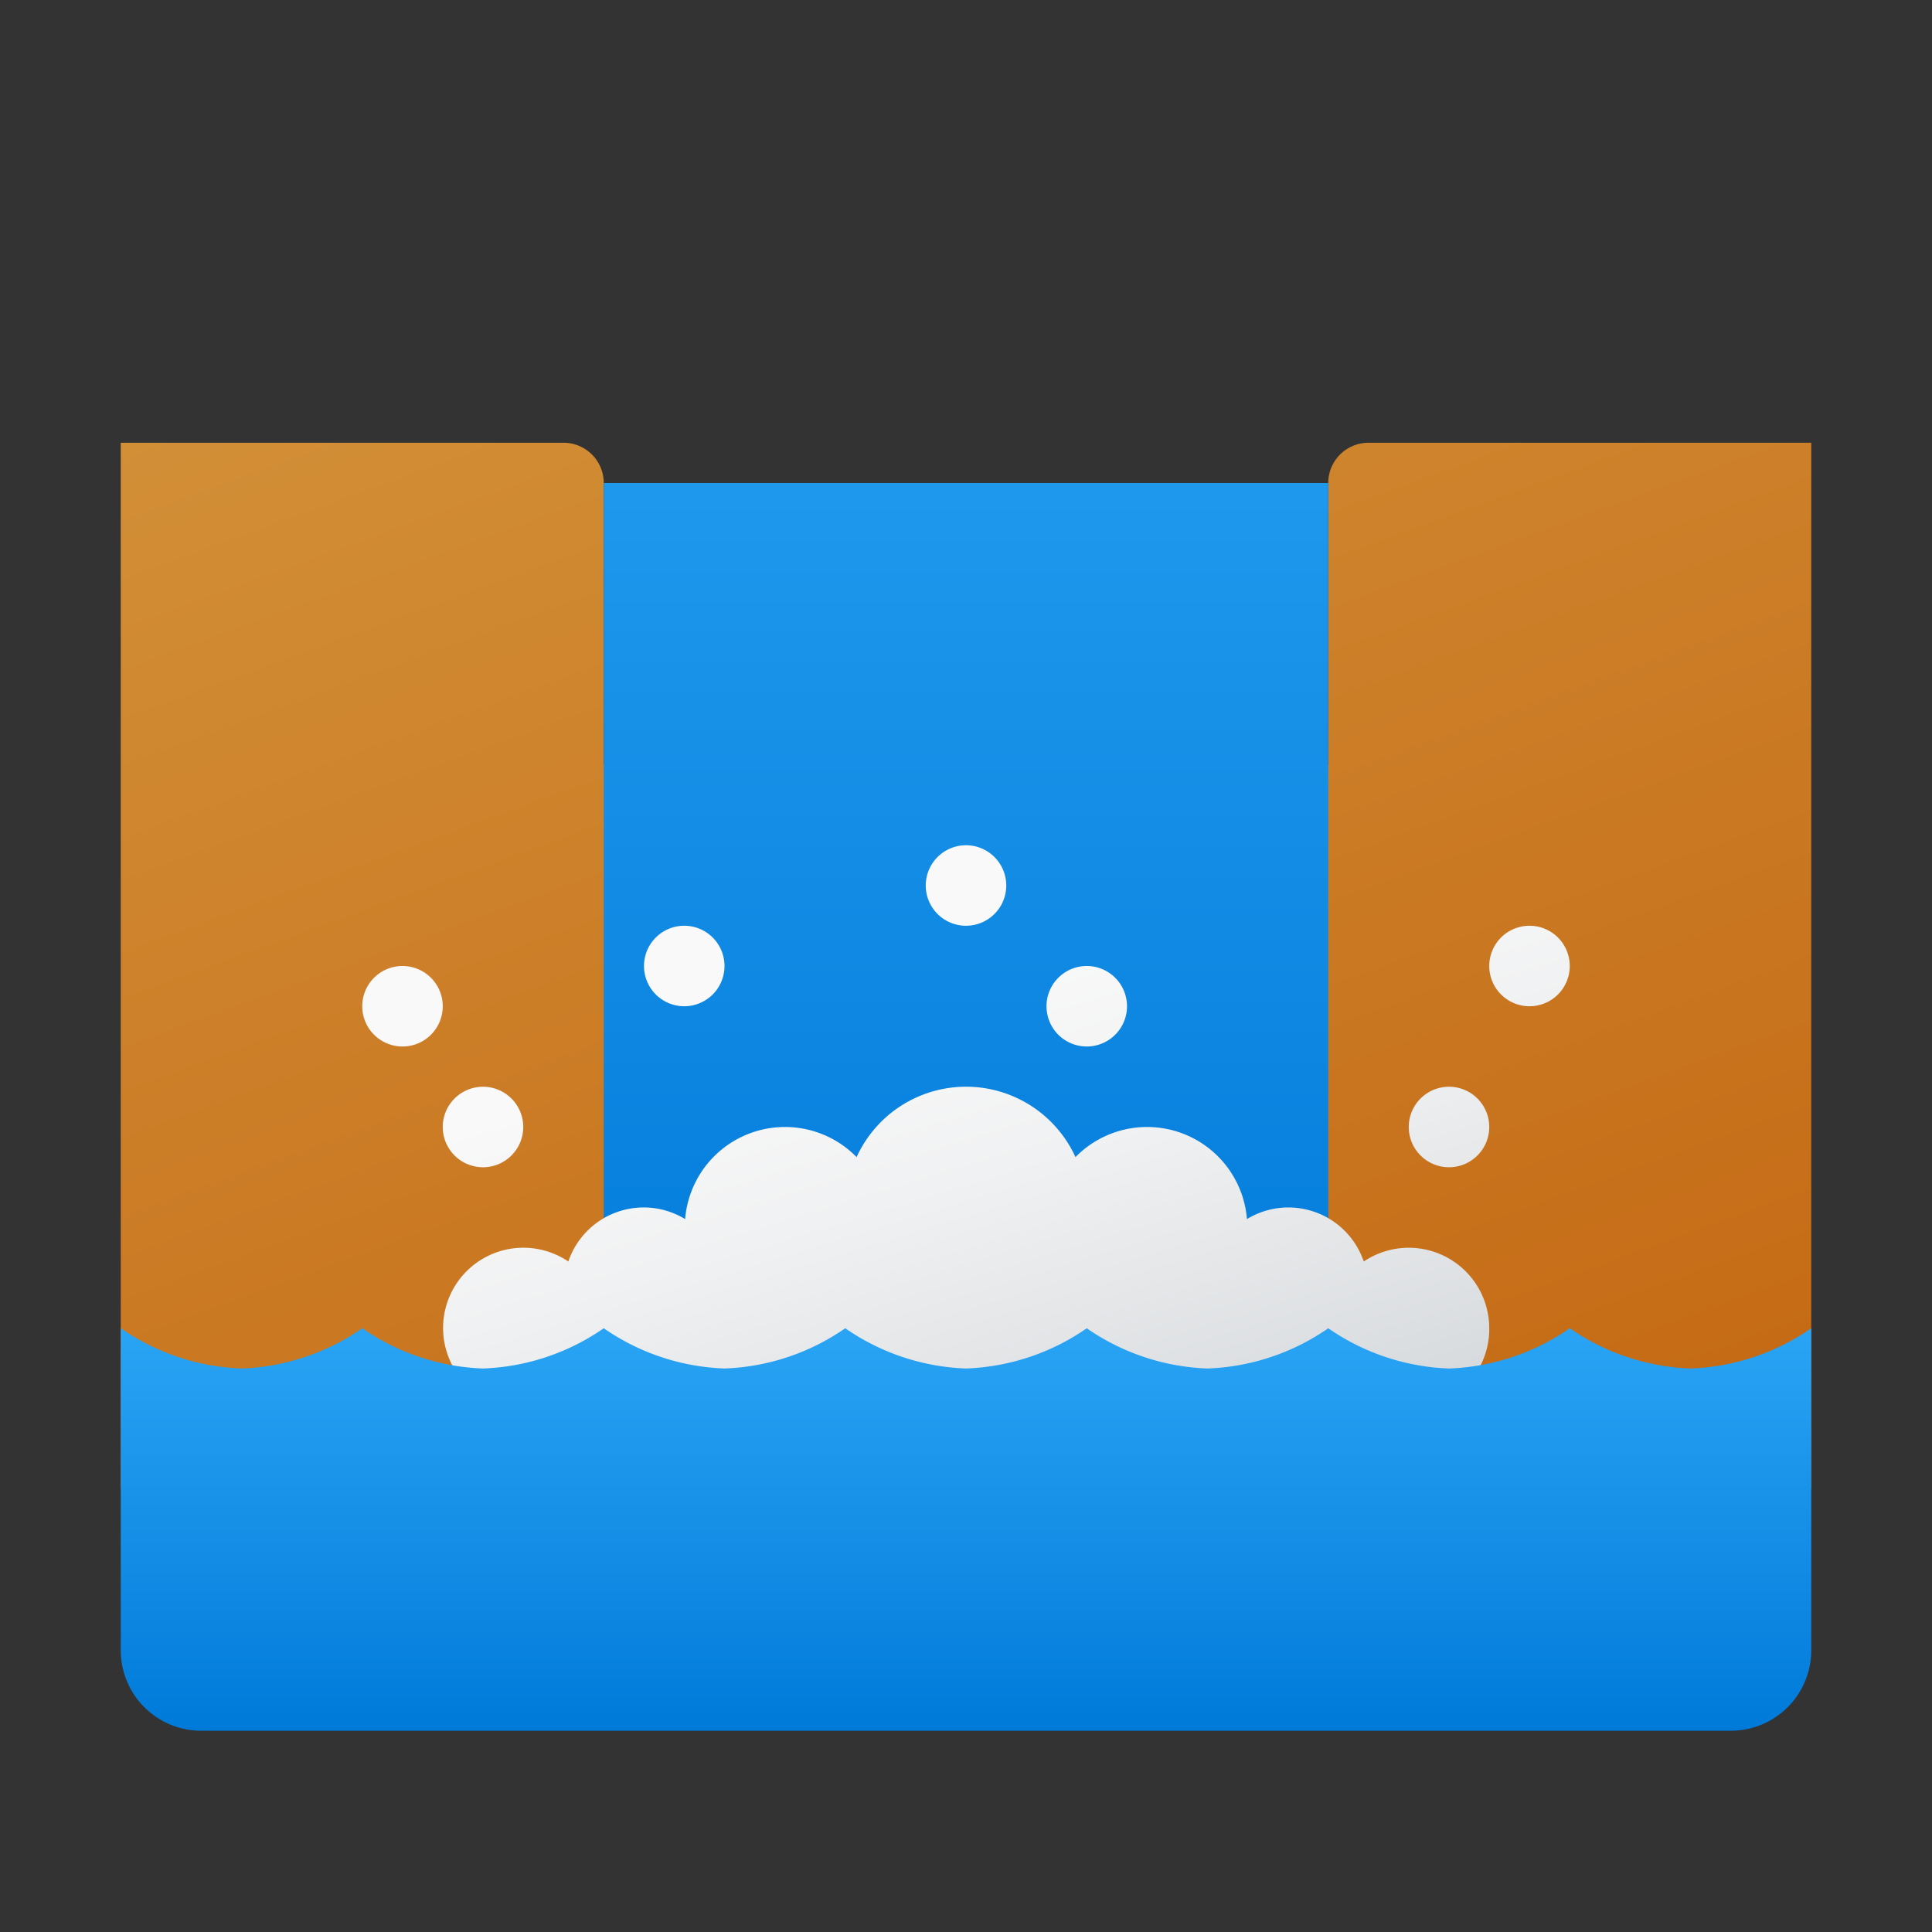 <svg xmlns="http://www.w3.org/2000/svg" xmlns:xlink="http://www.w3.org/1999/xlink" data-name="Слой 1" viewBox="0 0 48 48"><rect x="0" y="0" width="48" height="48" fill="#333333" stroke="none"/><defs><linearGradient id="J9PJrjjknKofSVxE8hvxub" x1="15.665" x2="32.415" y1="1.1" y2="47.12" gradientUnits="userSpaceOnUse"><stop offset="0" stop-color="#d4943b"/><stop offset="1" stop-color="#c2620e"/></linearGradient><linearGradient id="J9PJrjjknKofSVxE8hvxua" x1="24" x2="24" y1="3.109" y2="35.196" data-name="Безымянный градиент 12" gradientUnits="userSpaceOnUse"><stop offset="0" stop-color="#2aa4f4"/><stop offset="1" stop-color="#007ad9"/></linearGradient><linearGradient id="J9PJrjjknKofSVxE8hvxuc" x1="23.7" x2="29.113" y1="24.298" y2="42.102" data-name="Новый образец градиентной зал 5" gradientUnits="userSpaceOnUse"><stop offset="0" stop-color="#f9f9f9"/><stop offset=".26" stop-color="#f0f1f2"/><stop offset=".678" stop-color="#d9dcdf"/><stop offset="1" stop-color="#c2c8cc"/></linearGradient><linearGradient id="J9PJrjjknKofSVxE8hvxud" x1="24" x2="24" y1="-4630.951" y2="-4640.994" gradientTransform="matrix(1 0 0 -1 0 -4598)" xlink:href="#J9PJrjjknKofSVxE8hvxua"/></defs><path fill="url(#J9PJrjjknKofSVxE8hvxub)" d="M33,12v7H15V12a1,1,0,0,0-1-1H3V37H45V11H34A1,1,0,0,0,33,12Z"/><rect width="18" height="25" x="15" y="12" fill="url(#J9PJrjjknKofSVxE8hvxua)"/><path fill="url(#J9PJrjjknKofSVxE8hvxuc)" d="M37,33a1.979,1.979,0,0,1-2.476,1.937A2.407,2.407,0,0,1,34,35a2.179,2.179,0,0,1-1.559-.618A1.982,1.982,0,0,1,29.5,34.31a1.976,1.976,0,0,1-3,0,1.976,1.976,0,0,1-3,0,1.976,1.976,0,0,1-3,0,1.976,1.976,0,0,1-3,0,1.976,1.976,0,0,1-3,0,1.994,1.994,0,1,1-.38-2.968,1.977,1.977,0,0,1,2.902-1.054,2.489,2.489,0,0,1,4.26-1.54,2.988,2.988,0,0,1,5.438,0,2.489,2.489,0,0,1,4.26,1.54,1.977,1.977,0,0,1,2.902,1.054A2,2,0,0,1,37,33ZM13,28a1,1,0,1,0-1,1A1,1,0,0,0,13,28Zm5-4a1,1,0,1,0-1,1A1,1,0,0,0,18,24Zm10,1a1,1,0,1,0-1,1A1,1,0,0,0,28,25Zm-3-3a1,1,0,1,0-1,1A1,1,0,0,0,25,22Zm12,6a1,1,0,1,0-1,1A1,1,0,0,0,37,28Zm2-4a1,1,0,1,0-1,1A1,1,0,0,0,39,24ZM11,25a1,1,0,1,0-1,1A1,1,0,0,0,11,25Z"/><path fill="url(#J9PJrjjknKofSVxE8hvxud)" d="M42,34a5.607,5.607,0,0,1-3-1,5.607,5.607,0,0,1-3,1,5.607,5.607,0,0,1-3-1,5.607,5.607,0,0,1-3,1,5.607,5.607,0,0,1-3-1,5.607,5.607,0,0,1-3,1,5.607,5.607,0,0,1-3-1,5.607,5.607,0,0,1-3,1,5.607,5.607,0,0,1-3-1,5.607,5.607,0,0,1-3,1,5.607,5.607,0,0,1-3-1,5.607,5.607,0,0,1-3,1,5.607,5.607,0,0,1-3-1v8a1.999,1.999,0,0,0,2,2H43a1.999,1.999,0,0,0,2-2V33A5.607,5.607,0,0,1,42,34Z"/></svg>